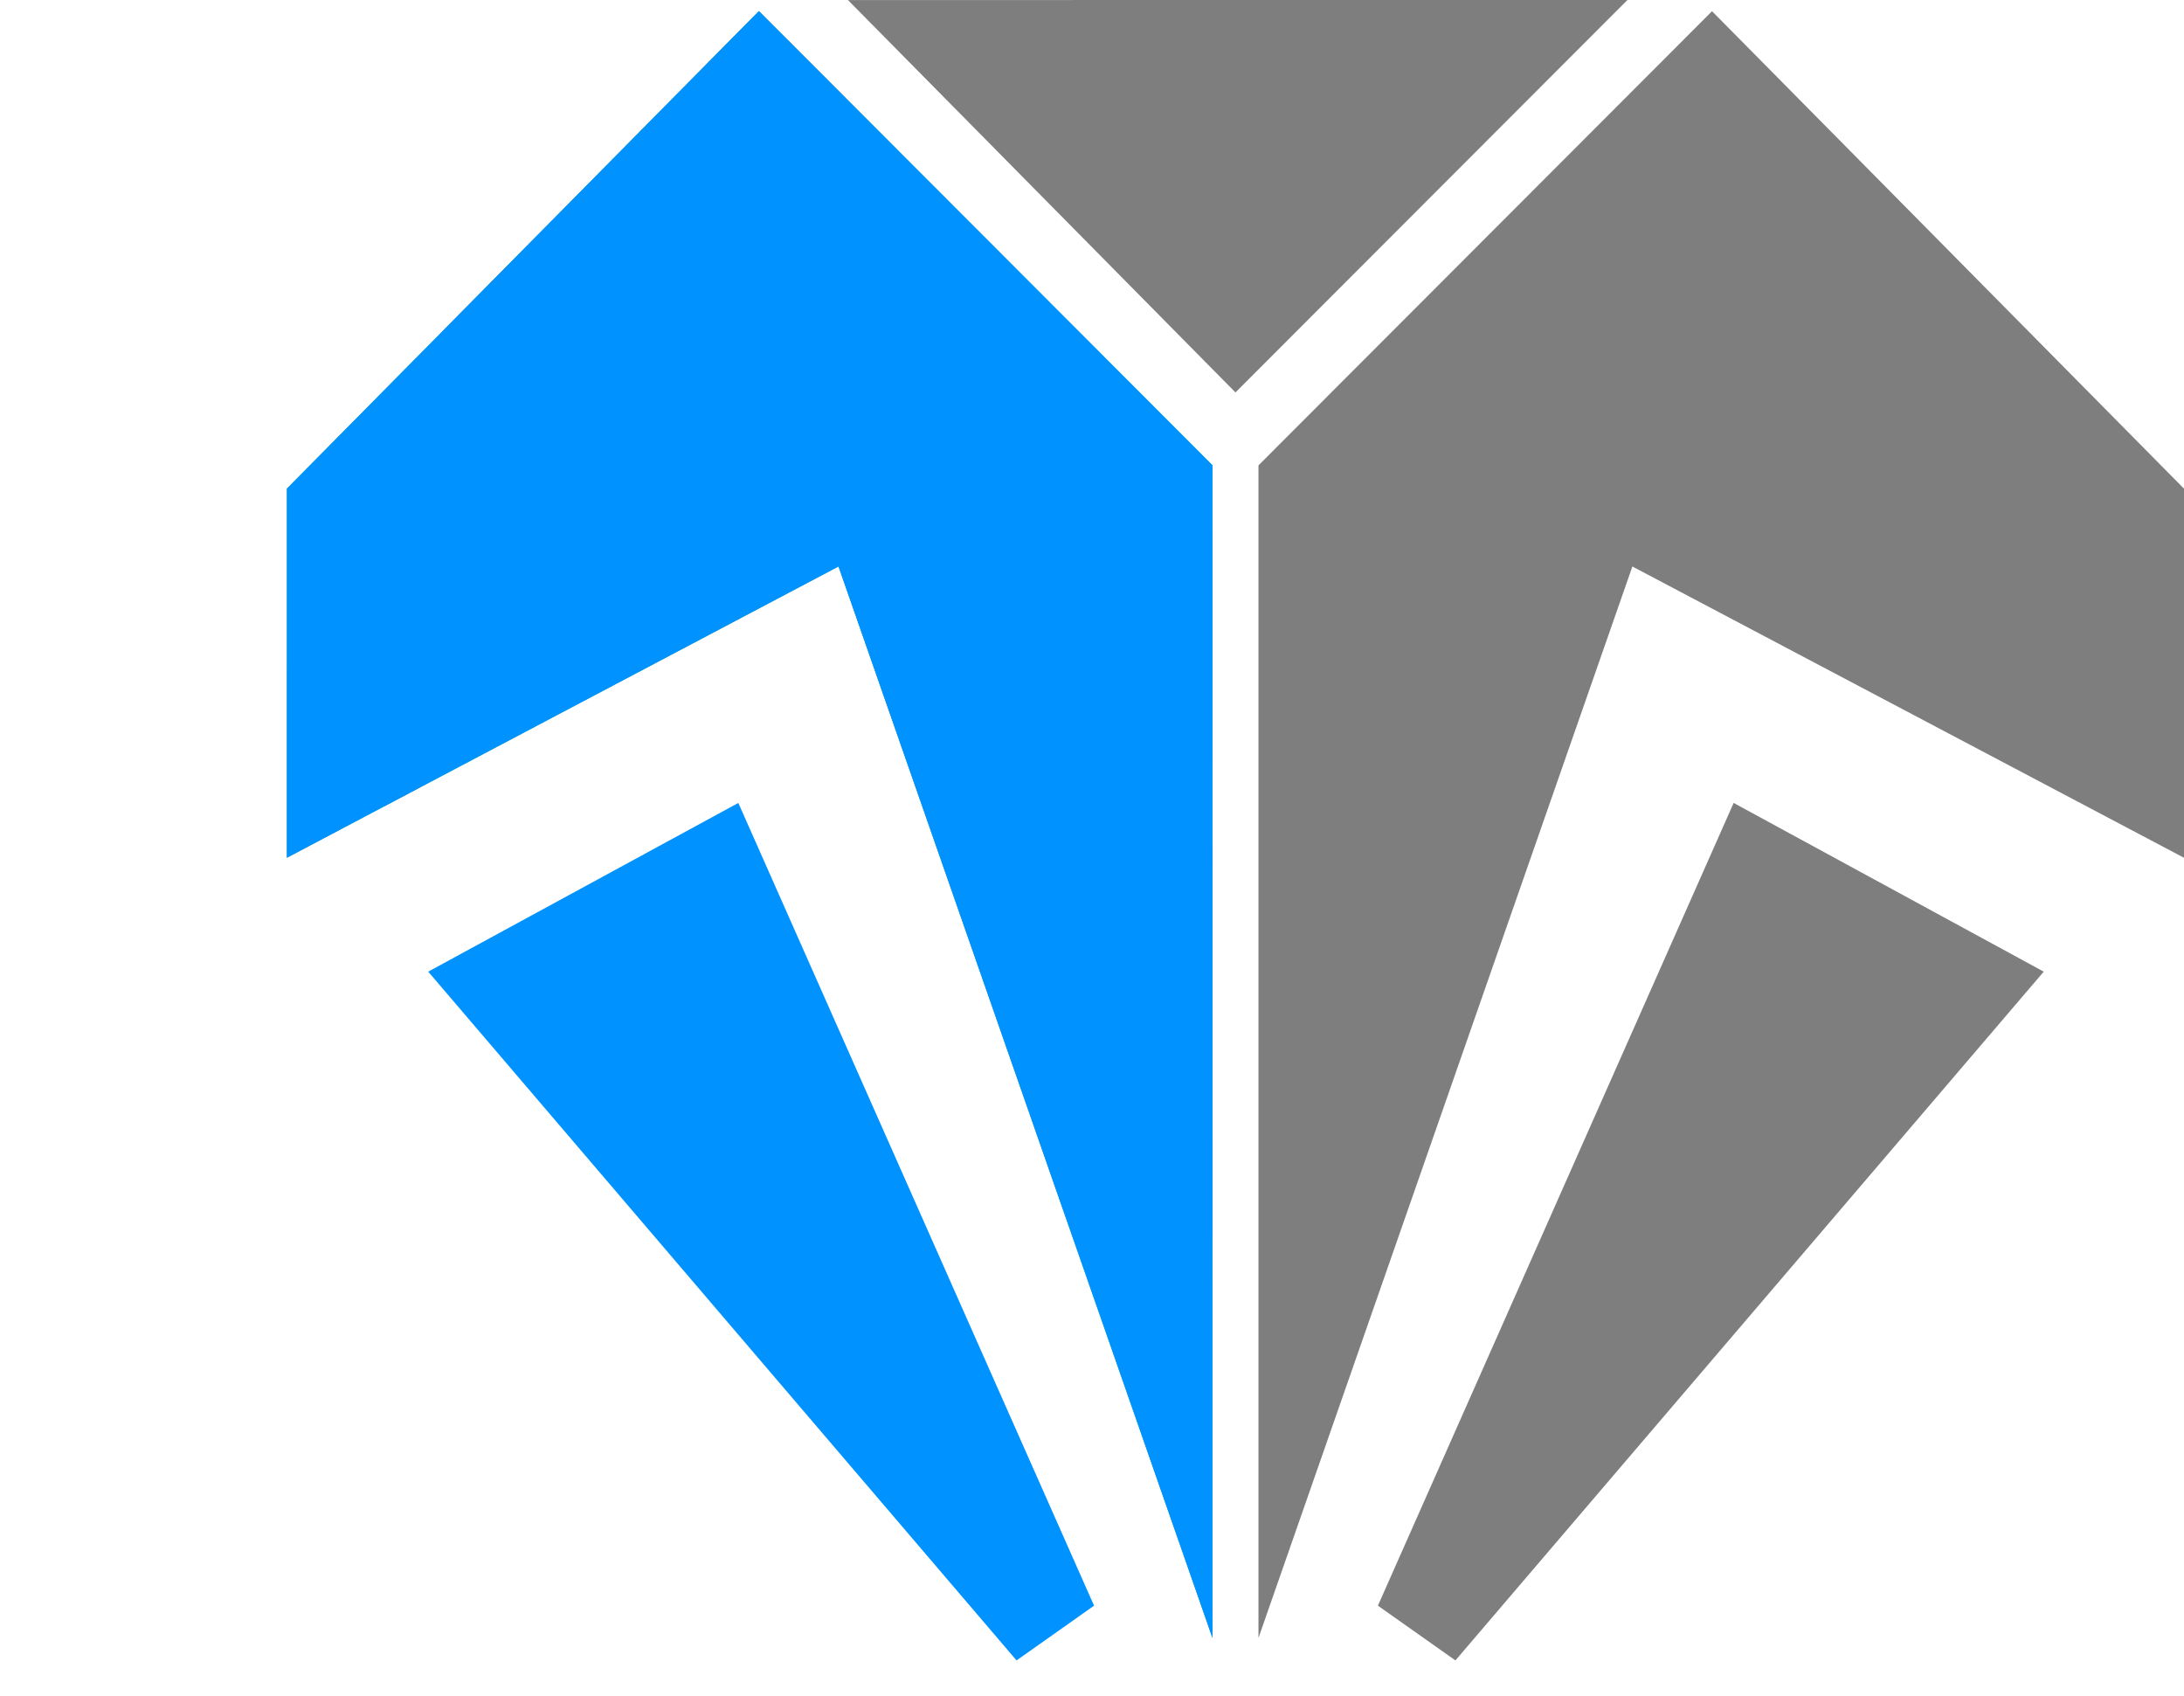 <svg xmlns="http://www.w3.org/2000/svg" xmlns:xlink="http://www.w3.org/1999/xlink" viewBox="0 0 551.68 428.38">
  <defs>
    <style>
      .cls-1 {
        fill: none;
      }

      .cls-2 {
        clip-path: url(#clip-path);
      }

      .cls-3 {
        fill: url(#New_Gradient_Swatch_2);
      }

      .cls-4 {
        fill: url(#Dégradé_sans_nom_11);
      }

      .cls-5 {
        fill: url(#Dégradé_sans_nom_11-2);
      }

      .cls-6 {
        fill: url(#Dégradé_sans_nom_14);
      }

      .cls-7 {
        fill: url(#Dégradé_sans_nom_11-3);
      }

      .cls-8 {
        fill: url(#Dégradé_sans_nom_20);
      }

      .cls-9 {
        fill: url(#Dégradé_sans_nom_11-4);
      }

      .cls-10 {
        fill: url(#Dégradé_sans_nom_14-2);
      }

      .cls-11 {
        fill: url(#Dégradé_sans_nom_11-5);
      }

      .cls-12 {
        fill: url(#Dégradé_sans_nom_11-6);
      }

      .cls-13 {
        fill: url(#Dégradé_sans_nom_11-7);
      }

      .cls-14 {
        fill: url(#Dégradé_sans_nom_11-8);
      }

      .cls-15 {
        fill: url(#Dégradé_sans_nom_14-3);
      }

      .cls-16 {
        fill: url(#Dégradé_sans_nom_14-4);
      }

      .cls-17 {
        fill: url(#Dégradé_sans_nom_11-9);
      }

      .cls-18 {
        fill: url(#Dégradé_sans_nom_14-5);
      }

      .cls-19 {
        fill: url(#Dégradé_sans_nom_14-6);
      }

      .cls-20 {
        fill: url(#Dégradé_sans_nom_14-7);
      }

      .cls-21 {
        fill: url(#Dégradé_sans_nom_14-8);
      }

      .cls-22 {
        fill: url(#Dégradé_sans_nom_14-9);
      }

      .cls-23 {
        fill: url(#Dégradé_sans_nom_18);
      }

      .cls-24 {
        fill: url(#Dégradé_sans_nom_11-10);
      }

      .cls-25 {
        fill: url(#Dégradé_sans_nom_14-10);
      }

      .cls-26 {
        fill: url(#Dégradé_sans_nom_14-11);
      }

      .cls-27 {
        fill: url(#Dégradé_sans_nom_14-12);
      }

      .cls-28 {
        fill: url(#Dégradé_sans_nom_11-11);
      }

      .cls-29 {
        fill: url(#Dégradé_sans_nom_14-13);
      }

      .cls-30 {
        fill: url(#Dégradé_sans_nom_14-14);
      }

      .cls-31 {
        fill: url(#Dégradé_sans_nom_11-12);
      }

      .cls-32 {
        fill: url(#Dégradé_sans_nom_14-15);
      }

      .cls-33 {
        fill: url(#Dégradé_sans_nom_11-13);
      }

      .cls-34 {
        fill: url(#Dégradé_sans_nom_14-16);
      }

      .cls-35 {
        fill: url(#Dégradé_sans_nom_18-2);
      }

      .cls-36 {
        fill: url(#Dégradé_sans_nom_9);
      }

      .cls-37 {
        fill: url(#Dégradé_sans_nom_6);
      }

      .cls-38 {
        fill: url(#Dégradé_sans_nom_18-3);
      }

      .cls-39 {
        fill: url(#Dégradé_sans_nom_18-4);
      }

      .cls-40 {
        fill: #0093ff;
      }

      .cls-41 {
        fill: #7e7e7e;
      }
    </style>
    <clipPath id="clip-path" transform="translate(61.71 -48.76)">
      <polyline class="cls-1" points="129.99 51.57 244.56 166.27 244.56 462.42 150.1 191.81 10.77 265.37 10.77 172.16 129.99 51.57"/>
    </clipPath>
    <linearGradient id="New_Gradient_Swatch_2" data-name="New Gradient Swatch 2" x1="34.32" y1="17.07" x2="452.01" y2="474.81" gradientUnits="userSpaceOnUse">
      <stop offset="0.17" stop-color="#d69f24"/>
      <stop offset="0.92" stop-color="#ffea73"/>
    </linearGradient>
    <linearGradient id="Dégradé_sans_nom_11" data-name="Dégradé sans nom 11" x1="362.48" y1="417.26" x2="428.38" y2="417.26" gradientUnits="userSpaceOnUse">
      <stop offset="0.17" stop-color="#0093ff"/>
      <stop offset="0.92" stop-color="#00cfff"/>
    </linearGradient>
    <linearGradient id="Dégradé_sans_nom_11-2" x1="362.48" y1="356.16" x2="428.38" y2="356.16" xlink:href="#Dégradé_sans_nom_11"/>
    <linearGradient id="Dégradé_sans_nom_14" data-name="Dégradé sans nom 14" x1="299.65" y1="335.31" x2="428.38" y2="335.31" gradientUnits="userSpaceOnUse">
      <stop offset="0.08" stop-color="#00cfff"/>
      <stop offset="1" stop-color="#0093ff"/>
    </linearGradient>
    <linearGradient id="Dégradé_sans_nom_11-3" x1="299.65" y1="263.34" x2="428.38" y2="263.34" xlink:href="#Dégradé_sans_nom_11"/>
    <linearGradient id="Dégradé_sans_nom_20" data-name="Dégradé sans nom 20" x1="264.24" y1="212.51" x2="428.38" y2="212.51" xlink:href="#Dégradé_sans_nom_14"/>
    <linearGradient id="Dégradé_sans_nom_11-4" x1="187.7" y1="177.38" x2="428.38" y2="177.38" xlink:href="#Dégradé_sans_nom_11"/>
    <linearGradient id="Dégradé_sans_nom_14-2" x1="241.96" y1="140.26" x2="428.38" y2="140.26" xlink:href="#Dégradé_sans_nom_14"/>
    <linearGradient id="Dégradé_sans_nom_11-5" x1="399.04" y1="205.08" x2="428.38" y2="205.08" xlink:href="#Dégradé_sans_nom_11"/>
    <linearGradient id="Dégradé_sans_nom_11-6" x1="346.31" y1="137.69" x2="428.38" y2="137.69" xlink:href="#Dégradé_sans_nom_11"/>
    <linearGradient id="Dégradé_sans_nom_11-7" x1="241.96" y1="56.58" x2="428.38" y2="56.58" xlink:href="#Dégradé_sans_nom_11"/>
    <linearGradient id="Dégradé_sans_nom_11-8" x1="337.92" y1="8.87" x2="428.38" y2="8.87" xlink:href="#Dégradé_sans_nom_11"/>
    <linearGradient id="Dégradé_sans_nom_14-3" x1="241.96" y1="19.44" x2="428.38" y2="19.44" xlink:href="#Dégradé_sans_nom_14"/>
    <linearGradient id="Dégradé_sans_nom_14-4" x1="352.2" y1="417.26" x2="417.88" y2="417.26" xlink:href="#Dégradé_sans_nom_14"/>
    <linearGradient id="Dégradé_sans_nom_11-9" x1="235.68" y1="417.26" x2="362.48" y2="417.26" xlink:href="#Dégradé_sans_nom_11"/>
    <linearGradient id="Dégradé_sans_nom_14-5" x1="257.39" y1="360.44" x2="362.48" y2="360.44" xlink:href="#Dégradé_sans_nom_14"/>
    <linearGradient id="Dégradé_sans_nom_14-6" x1="257.39" y1="278.19" x2="299.65" y2="278.19" xlink:href="#Dégradé_sans_nom_14"/>
    <linearGradient id="Dégradé_sans_nom_14-7" x1="187.7" y1="75.71" x2="276.23" y2="75.71" xlink:href="#Dégradé_sans_nom_14"/>
    <linearGradient id="Dégradé_sans_nom_14-8" x1="190.56" y1="386.41" x2="362.48" y2="386.41" xlink:href="#Dégradé_sans_nom_14"/>
    <linearGradient id="Dégradé_sans_nom_14-9" x1="96.89" y1="259.06" x2="299.65" y2="259.06" xlink:href="#Dégradé_sans_nom_14"/>
    <linearGradient id="Dégradé_sans_nom_18" data-name="Dégradé sans nom 18" x1="241.96" y1="19.44" x2="324.21" y2="19.44" xlink:href="#Dégradé_sans_nom_11"/>
    <linearGradient id="Dégradé_sans_nom_11-10" x1="184.28" y1="56.28" x2="241.96" y2="56.28" xlink:href="#Dégradé_sans_nom_11"/>
    <linearGradient id="Dégradé_sans_nom_14-10" x1="86.61" y1="128.12" x2="264.24" y2="128.12" xlink:href="#Dégradé_sans_nom_14"/>
    <linearGradient id="Dégradé_sans_nom_14-11" x1="184.28" y1="19.44" x2="264.24" y2="19.44" xlink:href="#Dégradé_sans_nom_14"/>
    <linearGradient id="Dégradé_sans_nom_14-12" x1="132.87" y1="56.28" x2="187.7" y2="56.28" xlink:href="#Dégradé_sans_nom_14"/>
    <linearGradient id="Dégradé_sans_nom_11-11" x1="86.61" y1="56.28" x2="187.7" y2="56.28" xlink:href="#Dégradé_sans_nom_11"/>
    <linearGradient id="Dégradé_sans_nom_14-13" x1="96.89" y1="324.46" x2="257.39" y2="324.46" xlink:href="#Dégradé_sans_nom_14"/>
    <linearGradient id="Dégradé_sans_nom_14-14" x1="66.61" y1="396.7" x2="221.4" y2="396.7" xlink:href="#Dégradé_sans_nom_14"/>
    <linearGradient id="Dégradé_sans_nom_11-12" x1="96.89" y1="247.64" x2="167.14" y2="247.64" xlink:href="#Dégradé_sans_nom_11"/>
    <linearGradient id="Dégradé_sans_nom_14-15" x1="34.06" y1="356.14" x2="190.56" y2="356.14" xlink:href="#Dégradé_sans_nom_14"/>
    <linearGradient id="Dégradé_sans_nom_11-13" x1="34.06" y1="268.34" x2="96.89" y2="268.34" xlink:href="#Dégradé_sans_nom_11"/>
    <linearGradient id="Dégradé_sans_nom_14-16" x1="0" y1="59.13" x2="96.89" y2="59.13" xlink:href="#Dégradé_sans_nom_14"/>
    <linearGradient id="Dégradé_sans_nom_18-2" data-name="Dégradé sans nom 18" x1="0" y1="45.42" x2="90.03" y2="45.42" xlink:href="#Dégradé_sans_nom_11"/>
    <linearGradient id="Dégradé_sans_nom_9" data-name="Dégradé sans nom 9" x1="0" y1="128.12" x2="96.89" y2="128.12" xlink:href="#Dégradé_sans_nom_11"/>
    <linearGradient id="Dégradé_sans_nom_6" data-name="Dégradé sans nom 6" x1="0" y1="245.49" x2="96.89" y2="245.49" xlink:href="#Dégradé_sans_nom_14"/>
    <linearGradient id="Dégradé_sans_nom_18-3" data-name="Dégradé sans nom 18" x1="15.78" y1="392.27" x2="66.61" y2="392.27" xlink:href="#Dégradé_sans_nom_11"/>
    <linearGradient id="Dégradé_sans_nom_18-4" data-name="Dégradé sans nom 18" x1="0" y1="370.42" x2="34.06" y2="370.42" xlink:href="#Dégradé_sans_nom_11"/>
  </defs>
  <g id="Calque_7" data-name="Calque 7">
    <g id="Calque_9" data-name="Calque 9">
      <g class="cls-2">
        <g>
          <rect class="cls-3" width="428.38" height="428.38"/>
          <g>
            <polygon class="cls-4" points="362.48 406.14 417.88 428.38 428.38 428.38 428.38 412.99 362.48 406.14"/>
            <polygon class="cls-5" points="362.48 406.14 428.38 299.33 428.38 412.99 362.48 406.14"/>
            <polygon class="cls-6" points="362.48 406.14 299.65 314.75 428.38 264.49 428.38 299.33 362.48 406.14"/>
            <polygon class="cls-7" points="299.65 314.75 299.65 211.94 428.38 251.35 428.38 264.49 299.65 314.75"/>
            <polygon class="cls-8" points="428.38 251.35 299.65 211.94 264.24 173.67 428.38 247.35 428.38 251.35"/>
            <polygon class="cls-9" points="428.38 247.35 428.38 241.64 276.23 107.41 187.7 112.55 264.24 173.67 428.38 247.35"/>
            <polygon class="cls-10" points="428.38 241.64 428.38 223.93 399.04 186.24 346.31 85.71 241.96 38.87 276.23 107.41 428.38 241.64"/>
            <polygon class="cls-11" points="399.04 186.24 428.38 189.66 428.38 223.93 399.04 186.24"/>
            <polygon class="cls-12" points="346.31 85.71 428.38 85.71 428.38 189.66 399.04 186.24 346.31 85.71"/>
            <polygon class="cls-13" points="241.96 38.87 428.38 27.45 428.38 85.71 346.31 85.71 241.96 38.87"/>
            <polygon class="cls-14" points="337.92 0 428.38 0 428.38 17.74 337.92 0"/>
            <polygon class="cls-15" points="241.96 38.87 324.21 0 337.92 0 428.38 17.74 428.38 27.45 241.96 38.87"/>
            <polygon class="cls-16" points="362.48 406.14 352.2 428.38 417.88 428.38 362.48 406.14"/>
            <polygon class="cls-17" points="235.68 428.38 362.48 406.14 352.2 428.38 235.68 428.38"/>
            <polygon class="cls-18" points="299.65 314.75 257.39 344.45 362.48 406.14 299.65 314.75"/>
            <polygon class="cls-19" points="299.65 211.94 257.39 344.45 299.65 314.75 299.65 211.94"/>
            <polygon class="cls-20" points="187.7 112.55 241.96 38.87 276.23 107.41 187.7 112.55"/>
            <polygon class="cls-21" points="235.68 428.38 221.4 428.38 190.56 365.01 257.39 344.45 362.48 406.14 235.68 428.38"/>
            <polygon class="cls-22" points="299.65 211.94 264.24 173.67 96.89 180.52 167.14 314.75 257.39 344.45 299.65 211.94"/>
            <polygon class="cls-23" points="241.96 38.87 264.24 0 324.21 0 241.96 38.87"/>
            <polygon class="cls-24" points="187.7 112.55 184.28 0 241.96 38.87 187.7 112.55"/>
            <polygon class="cls-25" points="96.89 180.52 86.61 75.71 187.7 112.55 264.24 173.67 96.89 180.52"/>
            <polygon class="cls-26" points="241.96 38.87 264.24 0 184.28 0 241.96 38.87"/>
            <polygon class="cls-27" points="187.7 112.55 132.87 0 184.28 0 187.7 112.55"/>
            <polygon class="cls-28" points="86.61 75.71 96.89 0 132.87 0 187.7 112.55 86.61 75.71"/>
            <polygon class="cls-29" points="190.56 365.01 96.89 283.91 167.14 314.75 257.39 344.45 190.56 365.01"/>
            <polygon class="cls-30" points="66.61 428.38 190.56 365.01 221.4 428.38 66.61 428.38"/>
            <polygon class="cls-31" points="96.89 283.91 96.89 180.52 167.14 314.75 96.89 283.91"/>
            <polygon class="cls-32" points="66.61 428.38 34.06 356.16 96.89 283.91 190.56 365.01 66.61 428.38"/>
            <polygon class="cls-33" points="96.89 180.52 34.06 356.16 96.89 283.91 96.89 180.52"/>
            <polygon class="cls-34" points="86.61 75.71 0 118.27 0 90.85 90.03 0 96.89 0 86.61 75.71"/>
            <polygon class="cls-35" points="0 0 90.03 0 0 90.85 0 0"/>
            <polygon class="cls-36" points="0 118.27 0 134.83 96.89 180.52 86.61 75.71 0 118.27"/>
            <polygon class="cls-37" points="34.06 356.16 0 312.46 0 134.83 96.89 180.52 34.06 356.16"/>
            <polygon class="cls-38" points="15.78 428.38 66.61 428.38 34.06 356.16 15.78 428.38"/>
            <polygon class="cls-39" points="0 312.46 0 428.38 15.78 428.38 34.06 356.16 0 312.46"/>
          </g>
        </g>
      </g>
    </g>
    <polygon id="hautg" class="cls-40" points="191.7 2.81 72.48 123.4 72.48 216.61 211.81 143.05 306.27 413.66 306.27 117.51 191.7 2.81"/>
  </g>
  <g id="Calque_6" data-name="Calque 6">
    <polygon id="hautd" class="cls-41" points="432.46 2.83 551.68 123.41 551.68 216.63 412.34 143.07 317.89 413.67 317.89 117.53 432.46 2.83"/>
  </g>
  <g id="Calque_5" data-name="Calque 5">
    <polygon id="basg" class="cls-40" points="186.5 202.78 108.17 245.39 256.78 419.34 276.36 405.51 186.5 202.78"/>
  </g>
  <g id="Calque_4" data-name="Calque 4">
    <polygon id="basd" class="cls-41" points="437.92 202.78 516.25 245.39 367.64 419.34 348.06 405.51 437.92 202.78"/>
  </g>
  <g id="Calque_3" data-name="Calque 3">
    <polygon id="haut" class="cls-41" points="214.19 0.01 312.08 99.11 411.09 0 214.19 0.01"/>
  </g>
</svg>
